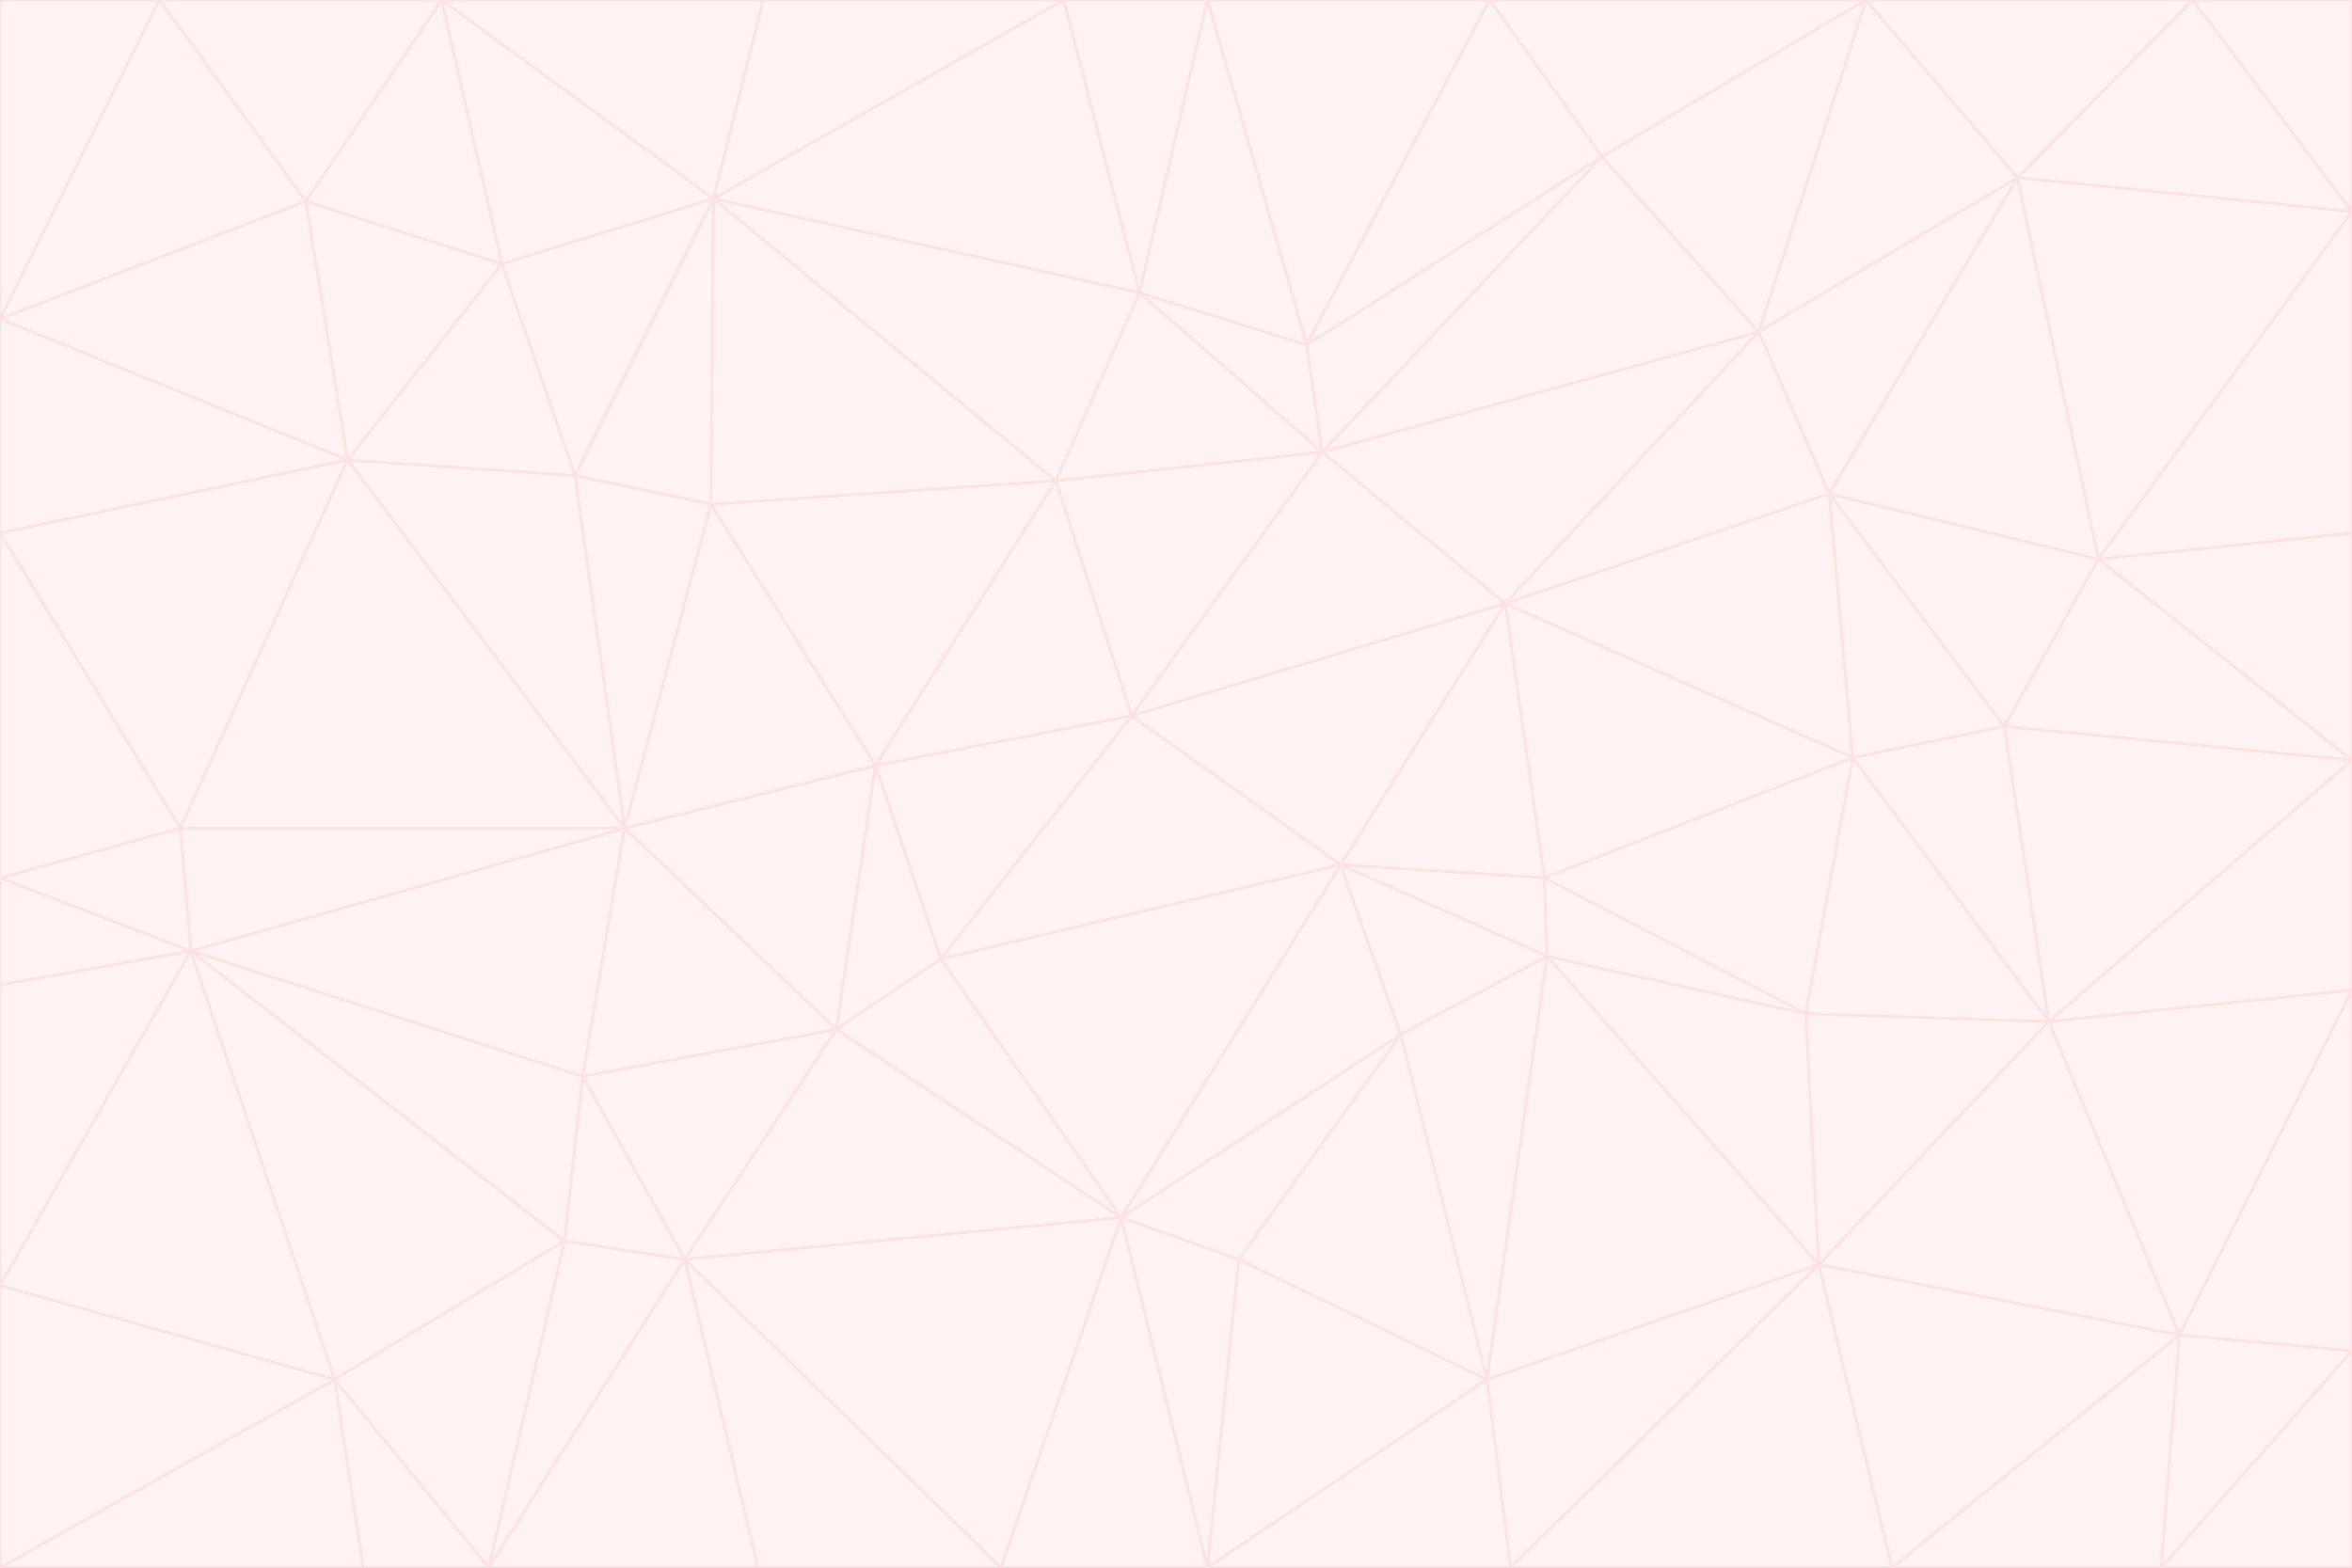<svg id="visual" viewBox="0 0 900 600" width="900" height="600" xmlns="http://www.w3.org/2000/svg" xmlns:xlink="http://www.w3.org/1999/xlink" version="1.1"><rect x="0" y="0" width="900" height="600" fill="#333333" stroke="none"/><g stroke-width="1" stroke-linejoin="bevel"><path d="M433 274L506 173L404 184Z" fill="#fef2f2" stroke="#fee2e2"></path><path d="M506 173L436 112L404 184Z" fill="#fef2f2" stroke="#fee2e2"></path><path d="M500 132L436 112L506 173Z" fill="#fef2f2" stroke="#fee2e2"></path><path d="M433 274L576 231L506 173Z" fill="#fef2f2" stroke="#fee2e2"></path><path d="M506 173L613 60L500 132Z" fill="#fef2f2" stroke="#fee2e2"></path><path d="M433 274L513 331L576 231Z" fill="#fef2f2" stroke="#fee2e2"></path><path d="M272 193L335 293L404 184Z" fill="#fef2f2" stroke="#fee2e2"></path><path d="M404 184L335 293L433 274Z" fill="#fef2f2" stroke="#fee2e2"></path><path d="M433 274L360 367L513 331Z" fill="#fef2f2" stroke="#fee2e2"></path><path d="M513 331L591 336L576 231Z" fill="#fef2f2" stroke="#fee2e2"></path><path d="M335 293L360 367L433 274Z" fill="#fef2f2" stroke="#fee2e2"></path><path d="M513 331L592 366L591 336Z" fill="#fef2f2" stroke="#fee2e2"></path><path d="M273 76L272 193L404 184Z" fill="#fef2f2" stroke="#fee2e2"></path><path d="M335 293L320 394L360 367Z" fill="#fef2f2" stroke="#fee2e2"></path><path d="M429 466L536 396L513 331Z" fill="#fef2f2" stroke="#fee2e2"></path><path d="M536 396L592 366L513 331Z" fill="#fef2f2" stroke="#fee2e2"></path><path d="M570 0L462 0L500 132Z" fill="#fef2f2" stroke="#fee2e2"></path><path d="M500 132L462 0L436 112Z" fill="#fef2f2" stroke="#fee2e2"></path><path d="M436 112L273 76L404 184Z" fill="#fef2f2" stroke="#fee2e2"></path><path d="M673 127L506 173L576 231Z" fill="#fef2f2" stroke="#fee2e2"></path><path d="M673 127L613 60L506 173Z" fill="#fef2f2" stroke="#fee2e2"></path><path d="M673 127L576 231L700 189Z" fill="#fef2f2" stroke="#fee2e2"></path><path d="M462 0L407 0L436 112Z" fill="#fef2f2" stroke="#fee2e2"></path><path d="M239 317L320 394L335 293Z" fill="#fef2f2" stroke="#fee2e2"></path><path d="M360 367L429 466L513 331Z" fill="#fef2f2" stroke="#fee2e2"></path><path d="M700 189L576 231L709 290Z" fill="#fef2f2" stroke="#fee2e2"></path><path d="M407 0L273 76L436 112Z" fill="#fef2f2" stroke="#fee2e2"></path><path d="M273 76L220 182L272 193Z" fill="#fef2f2" stroke="#fee2e2"></path><path d="M272 193L239 317L335 293Z" fill="#fef2f2" stroke="#fee2e2"></path><path d="M220 182L239 317L272 193Z" fill="#fef2f2" stroke="#fee2e2"></path><path d="M709 290L576 231L591 336Z" fill="#fef2f2" stroke="#fee2e2"></path><path d="M714 0L570 0L613 60Z" fill="#fef2f2" stroke="#fee2e2"></path><path d="M613 60L570 0L500 132Z" fill="#fef2f2" stroke="#fee2e2"></path><path d="M320 394L429 466L360 367Z" fill="#fef2f2" stroke="#fee2e2"></path><path d="M696 484L691 388L592 366Z" fill="#fef2f2" stroke="#fee2e2"></path><path d="M691 388L709 290L591 336Z" fill="#fef2f2" stroke="#fee2e2"></path><path d="M429 466L474 482L536 396Z" fill="#fef2f2" stroke="#fee2e2"></path><path d="M592 366L691 388L591 336Z" fill="#fef2f2" stroke="#fee2e2"></path><path d="M407 0L292 0L273 76Z" fill="#fef2f2" stroke="#fee2e2"></path><path d="M273 76L192 101L220 182Z" fill="#fef2f2" stroke="#fee2e2"></path><path d="M569 528L592 366L536 396Z" fill="#fef2f2" stroke="#fee2e2"></path><path d="M169 0L192 101L273 76Z" fill="#fef2f2" stroke="#fee2e2"></path><path d="M73 364L223 412L239 317Z" fill="#fef2f2" stroke="#fee2e2"></path><path d="M239 317L223 412L320 394Z" fill="#fef2f2" stroke="#fee2e2"></path><path d="M320 394L262 482L429 466Z" fill="#fef2f2" stroke="#fee2e2"></path><path d="M462 600L569 528L474 482Z" fill="#fef2f2" stroke="#fee2e2"></path><path d="M133 176L239 317L220 182Z" fill="#fef2f2" stroke="#fee2e2"></path><path d="M709 290L767 278L700 189Z" fill="#fef2f2" stroke="#fee2e2"></path><path d="M772 68L714 0L673 127Z" fill="#fef2f2" stroke="#fee2e2"></path><path d="M784 391L767 278L709 290Z" fill="#fef2f2" stroke="#fee2e2"></path><path d="M192 101L133 176L220 182Z" fill="#fef2f2" stroke="#fee2e2"></path><path d="M462 600L474 482L429 466Z" fill="#fef2f2" stroke="#fee2e2"></path><path d="M474 482L569 528L536 396Z" fill="#fef2f2" stroke="#fee2e2"></path><path d="M223 412L262 482L320 394Z" fill="#fef2f2" stroke="#fee2e2"></path><path d="M772 68L673 127L700 189Z" fill="#fef2f2" stroke="#fee2e2"></path><path d="M673 127L714 0L613 60Z" fill="#fef2f2" stroke="#fee2e2"></path><path d="M767 278L803 214L700 189Z" fill="#fef2f2" stroke="#fee2e2"></path><path d="M803 214L772 68L700 189Z" fill="#fef2f2" stroke="#fee2e2"></path><path d="M73 364L216 475L223 412Z" fill="#fef2f2" stroke="#fee2e2"></path><path d="M223 412L216 475L262 482Z" fill="#fef2f2" stroke="#fee2e2"></path><path d="M569 528L696 484L592 366Z" fill="#fef2f2" stroke="#fee2e2"></path><path d="M691 388L784 391L709 290Z" fill="#fef2f2" stroke="#fee2e2"></path><path d="M900 291L900 204L803 214Z" fill="#fef2f2" stroke="#fee2e2"></path><path d="M192 101L117 77L133 176Z" fill="#fef2f2" stroke="#fee2e2"></path><path d="M292 0L169 0L273 76Z" fill="#fef2f2" stroke="#fee2e2"></path><path d="M696 484L784 391L691 388Z" fill="#fef2f2" stroke="#fee2e2"></path><path d="M169 0L117 77L192 101Z" fill="#fef2f2" stroke="#fee2e2"></path><path d="M383 600L462 600L429 466Z" fill="#fef2f2" stroke="#fee2e2"></path><path d="M569 528L578 600L696 484Z" fill="#fef2f2" stroke="#fee2e2"></path><path d="M383 600L429 466L262 482Z" fill="#fef2f2" stroke="#fee2e2"></path><path d="M290 600L383 600L262 482Z" fill="#fef2f2" stroke="#fee2e2"></path><path d="M462 600L578 600L569 528Z" fill="#fef2f2" stroke="#fee2e2"></path><path d="M0 204L69 317L133 176Z" fill="#fef2f2" stroke="#fee2e2"></path><path d="M133 176L69 317L239 317Z" fill="#fef2f2" stroke="#fee2e2"></path><path d="M69 317L73 364L239 317Z" fill="#fef2f2" stroke="#fee2e2"></path><path d="M187 600L262 482L216 475Z" fill="#fef2f2" stroke="#fee2e2"></path><path d="M187 600L290 600L262 482Z" fill="#fef2f2" stroke="#fee2e2"></path><path d="M900 81L839 0L772 68Z" fill="#fef2f2" stroke="#fee2e2"></path><path d="M772 68L839 0L714 0Z" fill="#fef2f2" stroke="#fee2e2"></path><path d="M900 81L772 68L803 214Z" fill="#fef2f2" stroke="#fee2e2"></path><path d="M900 291L803 214L767 278Z" fill="#fef2f2" stroke="#fee2e2"></path><path d="M784 391L900 291L767 278Z" fill="#fef2f2" stroke="#fee2e2"></path><path d="M900 379L900 291L784 391Z" fill="#fef2f2" stroke="#fee2e2"></path><path d="M834 511L784 391L696 484Z" fill="#fef2f2" stroke="#fee2e2"></path><path d="M169 0L61 0L117 77Z" fill="#fef2f2" stroke="#fee2e2"></path><path d="M0 122L0 204L133 176Z" fill="#fef2f2" stroke="#fee2e2"></path><path d="M73 364L128 528L216 475Z" fill="#fef2f2" stroke="#fee2e2"></path><path d="M0 122L133 176L117 77Z" fill="#fef2f2" stroke="#fee2e2"></path><path d="M69 317L0 336L73 364Z" fill="#fef2f2" stroke="#fee2e2"></path><path d="M73 364L0 492L128 528Z" fill="#fef2f2" stroke="#fee2e2"></path><path d="M900 204L900 81L803 214Z" fill="#fef2f2" stroke="#fee2e2"></path><path d="M578 600L724 600L696 484Z" fill="#fef2f2" stroke="#fee2e2"></path><path d="M61 0L0 122L117 77Z" fill="#fef2f2" stroke="#fee2e2"></path><path d="M834 511L900 379L784 391Z" fill="#fef2f2" stroke="#fee2e2"></path><path d="M128 528L187 600L216 475Z" fill="#fef2f2" stroke="#fee2e2"></path><path d="M0 204L0 336L69 317Z" fill="#fef2f2" stroke="#fee2e2"></path><path d="M724 600L834 511L696 484Z" fill="#fef2f2" stroke="#fee2e2"></path><path d="M0 336L0 377L73 364Z" fill="#fef2f2" stroke="#fee2e2"></path><path d="M128 528L139 600L187 600Z" fill="#fef2f2" stroke="#fee2e2"></path><path d="M900 81L900 0L839 0Z" fill="#fef2f2" stroke="#fee2e2"></path><path d="M0 600L139 600L128 528Z" fill="#fef2f2" stroke="#fee2e2"></path><path d="M61 0L0 0L0 122Z" fill="#fef2f2" stroke="#fee2e2"></path><path d="M724 600L827 600L834 511Z" fill="#fef2f2" stroke="#fee2e2"></path><path d="M834 511L900 517L900 379Z" fill="#fef2f2" stroke="#fee2e2"></path><path d="M827 600L900 517L834 511Z" fill="#fef2f2" stroke="#fee2e2"></path><path d="M0 377L0 492L73 364Z" fill="#fef2f2" stroke="#fee2e2"></path><path d="M827 600L900 600L900 517Z" fill="#fef2f2" stroke="#fee2e2"></path><path d="M0 492L0 600L128 528Z" fill="#fef2f2" stroke="#fee2e2"></path></g></svg>